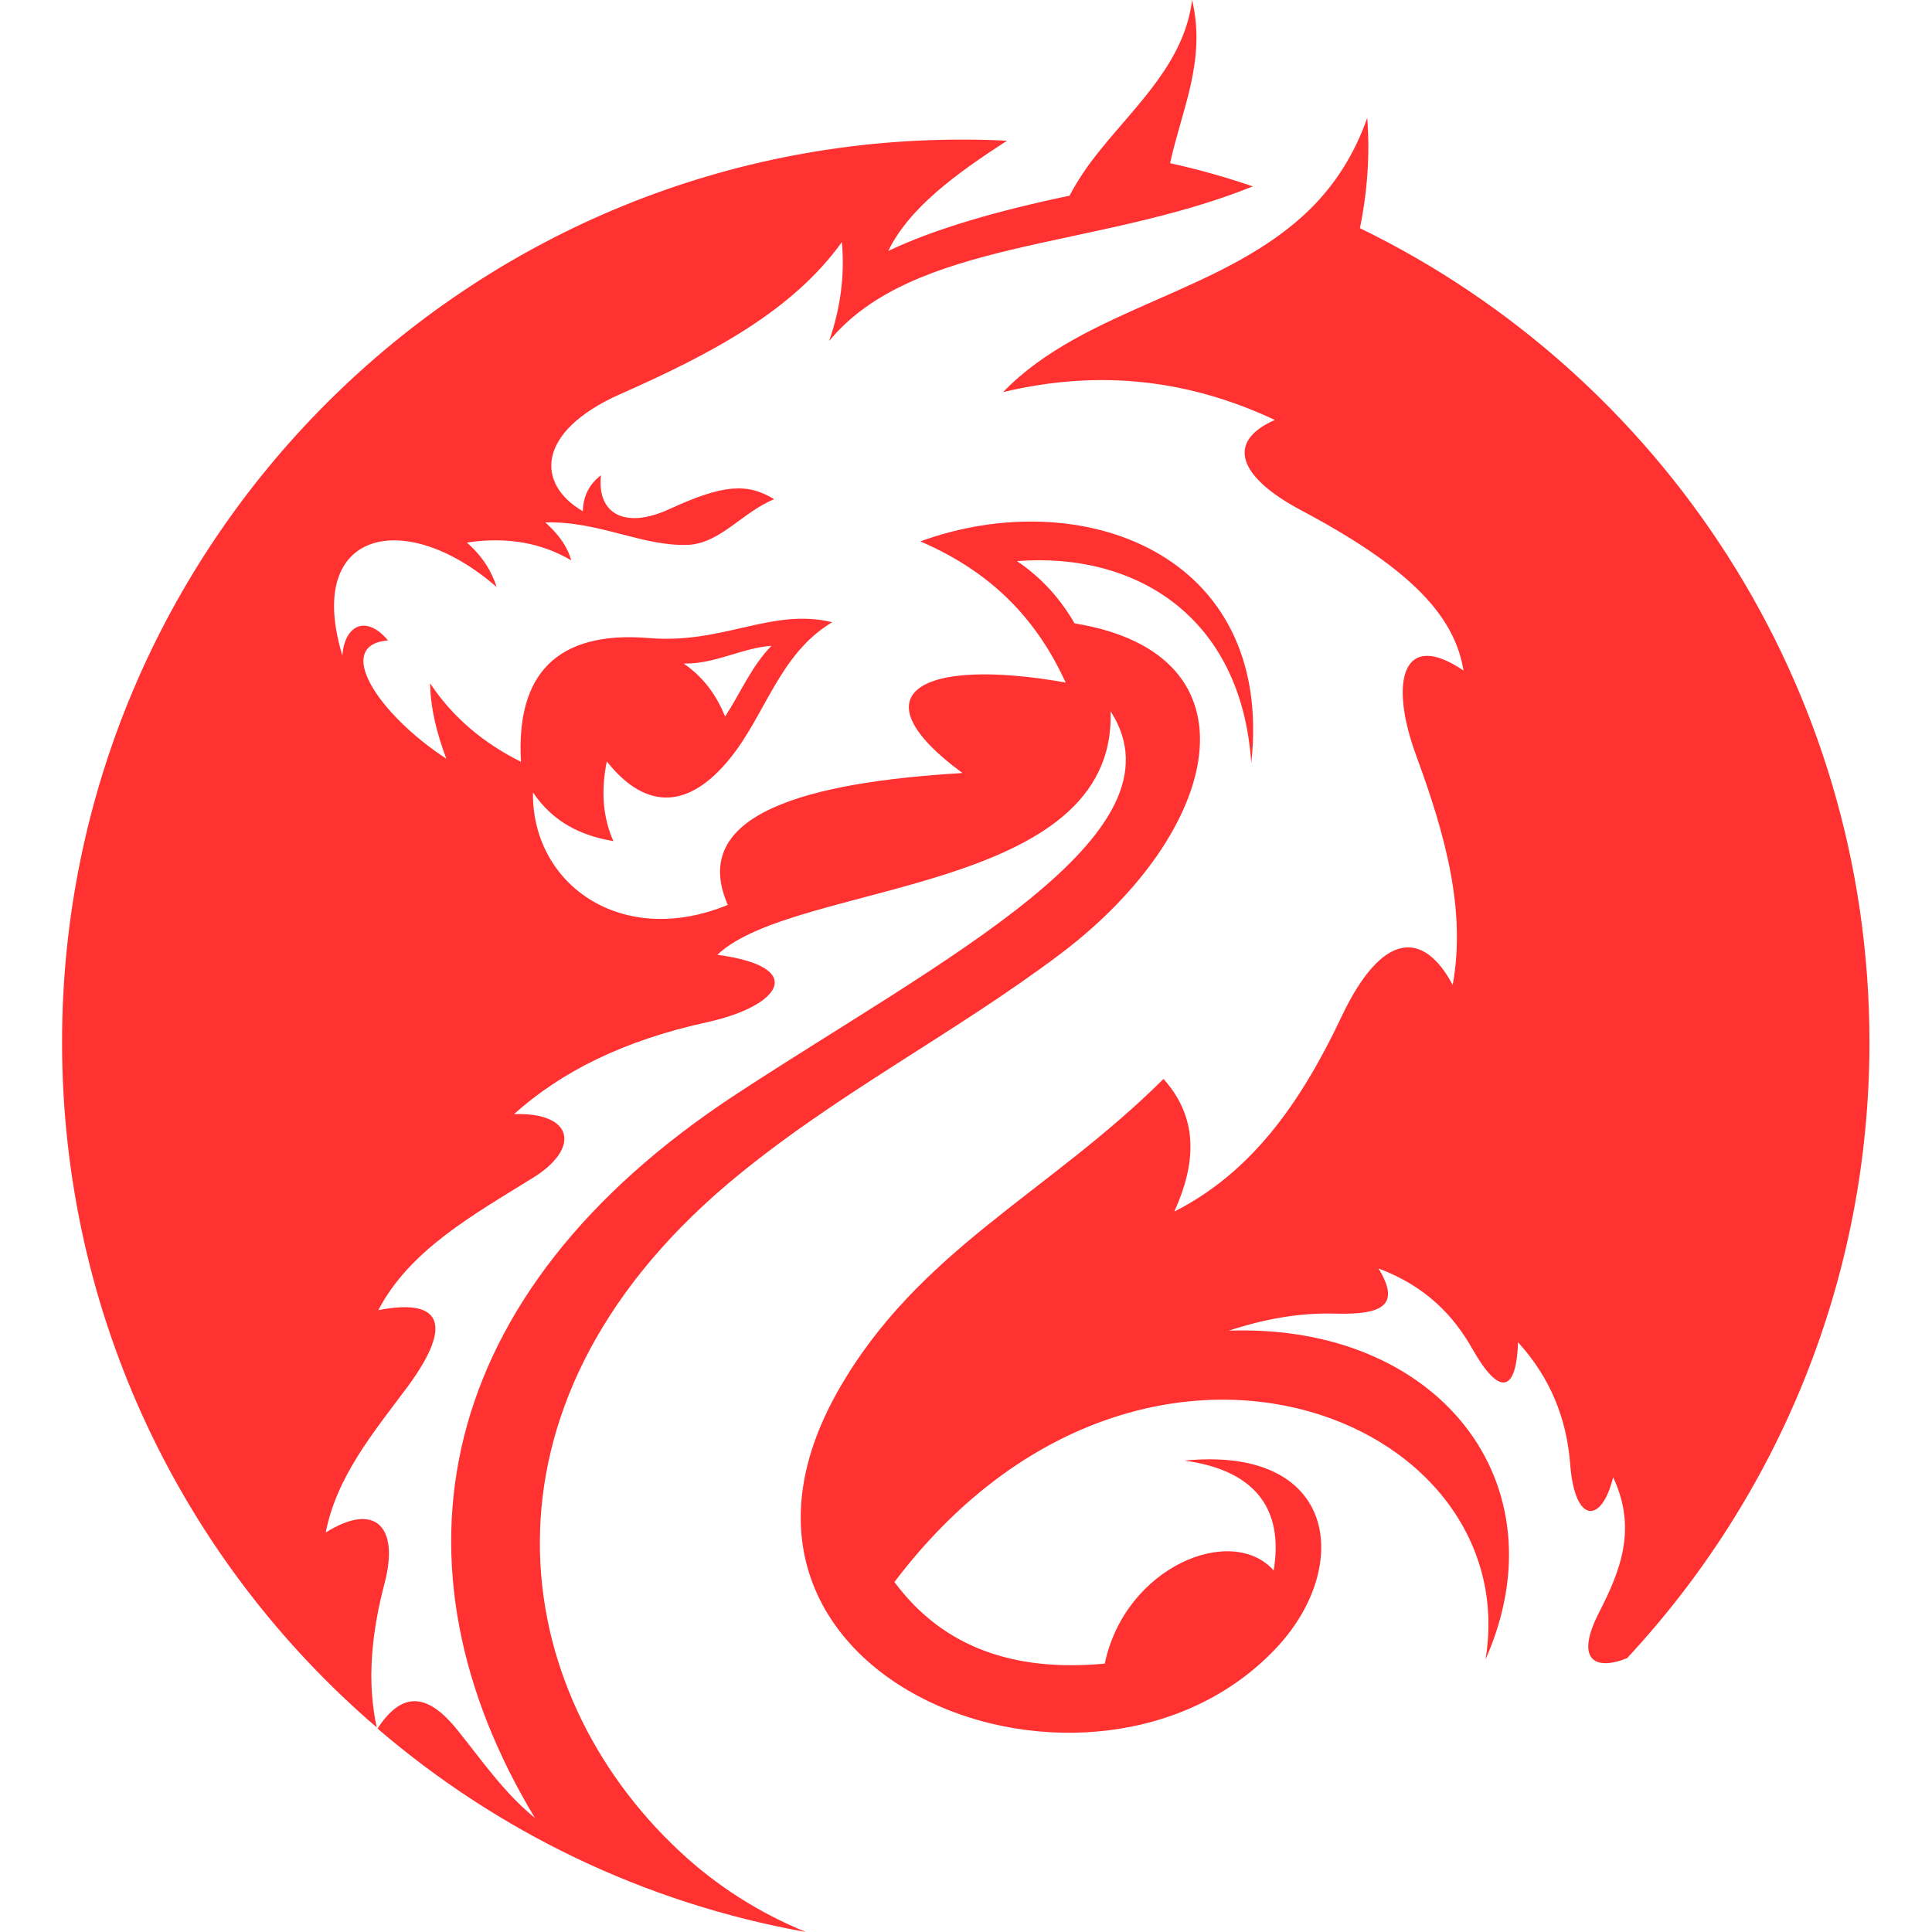 <svg xmlns="http://www.w3.org/2000/svg" xmlns:xlink="http://www.w3.org/1999/xlink" width="1000" zoomAndPan="magnify" viewBox="0 0 750 750" height="1000" preserveAspectRatio="xMidYMid meet" version="1.0"><defs><clipPath id="5a1826d0b7"><path d="M 24 0 L 725.906 0 L 725.906 750 L 24 750 Z M 24 0 " clip-rule="nonzero"/></clipPath></defs><g clip-path="url(#5a1826d0b7)"><path fill="#ff3131" d="M 282.23 459.816 C 323.055 425.289 369.879 401.871 412.199 369.895 C 473.883 323.059 490.992 254.004 417.152 241.992 C 411.902 232.988 404.996 224.73 394.793 217.824 C 440.566 214.223 481.84 238.992 485.742 296.188 C 494.746 214.523 419.406 187.5 357.273 210.168 C 386.988 222.93 403.348 242.445 413.703 264.961 C 357.121 254.902 331.758 269.316 373.629 300.09 C 313.148 303.691 267.074 316.004 282.531 351.281 C 241.262 368.246 206.441 343.324 206.891 307.598 C 214.695 319.156 225.5 324.41 238.109 326.512 C 233.906 317.055 233.305 306.695 235.559 295.586 C 251.164 315.254 267.824 313.602 283.281 294.535 C 297.238 277.422 302.492 253.852 323.055 241.543 C 299.641 235.84 280.883 250.102 252.066 247.699 C 215.898 244.695 200.289 261.961 202.238 295.738 C 187.832 288.531 175.824 278.621 166.969 265.262 C 167.121 274.871 169.523 284.629 173.273 294.535 C 146.41 276.973 129.449 250.398 150.613 248.598 C 142.207 238.539 133.801 242.594 132.902 254.453 C 118.043 205.516 157.367 196.957 192.785 227.883 C 190.832 221.727 187.383 216.023 181.227 210.617 C 197.285 208.215 210.492 210.918 221.75 217.523 C 220.398 212.57 217.246 207.766 211.695 202.812 C 232.406 202.211 249.215 212.121 266.922 211.52 C 279.531 211.07 288.234 198.758 300.543 193.805 C 290.035 187.352 280.582 188.102 260.02 197.559 C 242.16 205.816 231.656 199.059 233.305 184.496 C 228.953 187.801 226.402 192.305 226.254 198.457 C 207.941 187.801 208.242 167.535 240.508 153.121 C 276.527 137.211 307.746 120.547 326.805 93.977 C 328.008 107.035 326.207 119.945 321.852 132.406 C 354.422 92.773 425.258 96.977 486.34 72.359 C 475.836 68.754 465.18 65.754 454.223 63.352 C 458.727 42.633 468.332 23.57 462.777 0 C 459.777 24.02 441.465 40.383 427.211 58.098 C 422.555 63.801 418.504 69.656 415.203 75.961 C 387.289 81.816 363.125 88.723 344.816 97.43 C 352.918 80.766 370.93 67.555 390.891 54.645 C 385.488 54.344 379.934 54.195 374.531 54.195 C 181.227 53.594 24.094 210.77 24.094 404.574 C 24.094 511.008 71.371 606.336 146.258 670.586 C 142.355 652.871 144.16 633.957 149.41 614.141 C 154.965 592.523 145.508 582.918 126.449 594.926 C 130.652 573.309 144.758 556.344 158.117 538.48 C 176.727 513.262 170.574 503.953 146.859 508.605 C 159.016 485.34 183.328 471.828 206.59 457.414 C 225.5 445.855 222.801 431.746 199.539 432.496 C 217.848 416.133 241.711 403.973 274.727 396.766 C 302.645 390.613 314.047 375.449 278.48 370.648 C 308.496 341.973 433.664 347.527 431.109 276.07 C 462.18 324.109 365.074 372.75 285.684 424.84 C 167.27 502.453 148.66 607.836 207.641 705.715 C 195.484 695.805 187.082 683.348 177.477 671.488 C 165.621 656.777 155.863 656.777 146.559 671.035 C 193.086 710.969 249.965 738.742 312.848 750 C 294.84 742.645 278.18 732.137 263.773 718.625 C 196.836 656.176 180.027 546.586 282.23 459.816 Z M 299.492 250.699 C 291.688 258.656 287.484 269.016 281.48 278.172 C 278.18 269.914 273.078 262.859 265.422 257.605 C 277.879 257.758 288.234 251.449 299.492 250.699 Z M 725.719 404.574 C 725.719 496.898 690 580.965 631.617 643.715 C 618.859 648.82 611.355 644.164 620.812 625.852 C 628.918 609.938 635.672 593.574 626.215 573.457 C 621.863 591.473 611.355 591.922 609.555 568.504 C 608.207 550.789 601.902 534.879 589.297 521.066 C 588.695 540.281 582.242 542.383 571.734 523.918 C 564.23 510.559 553.426 499.301 535.117 492.395 C 543.82 506.656 536.766 510.41 518.609 509.957 C 504.5 509.508 490.691 512.059 477.035 516.562 C 558.527 513.711 607.004 575.859 576.688 644.164 C 592.297 548.84 441.617 489.391 347.215 614.141 C 366.727 640.414 394.941 648.969 428.859 645.816 C 436.812 608.137 478.086 591.324 494.445 609.637 C 499.098 581.414 482.137 570.008 459.777 567.004 C 519.207 561.148 524.91 607.836 495.945 639.211 C 425.406 715.473 261.219 652.422 325.453 539.684 C 356.371 485.34 407.398 462.969 451.672 418.836 C 465.629 434.449 464.129 452.012 455.875 470.328 C 485.738 455.164 504.801 428.441 520.707 394.816 C 536.617 361.188 552.676 361.188 563.934 382.355 C 569.184 353.383 561.082 324.109 549.824 293.484 C 539.02 264.211 544.57 244.246 568.133 260.309 C 564.531 237.941 545.621 219.625 504.949 198.008 C 481.238 185.398 475.383 171.586 494.895 163.031 C 462.328 147.719 427.508 143.066 389.391 152.223 C 421.355 119.047 476.137 113.941 509.453 80.312 C 518.309 71.309 525.66 60.199 530.766 45.785 C 531.816 59.746 530.914 74.008 527.914 88.57 C 644.977 145.465 725.719 265.711 725.719 404.574 Z M 725.719 404.574 " fill-opacity="1" fill-rule="evenodd"/></g></svg>